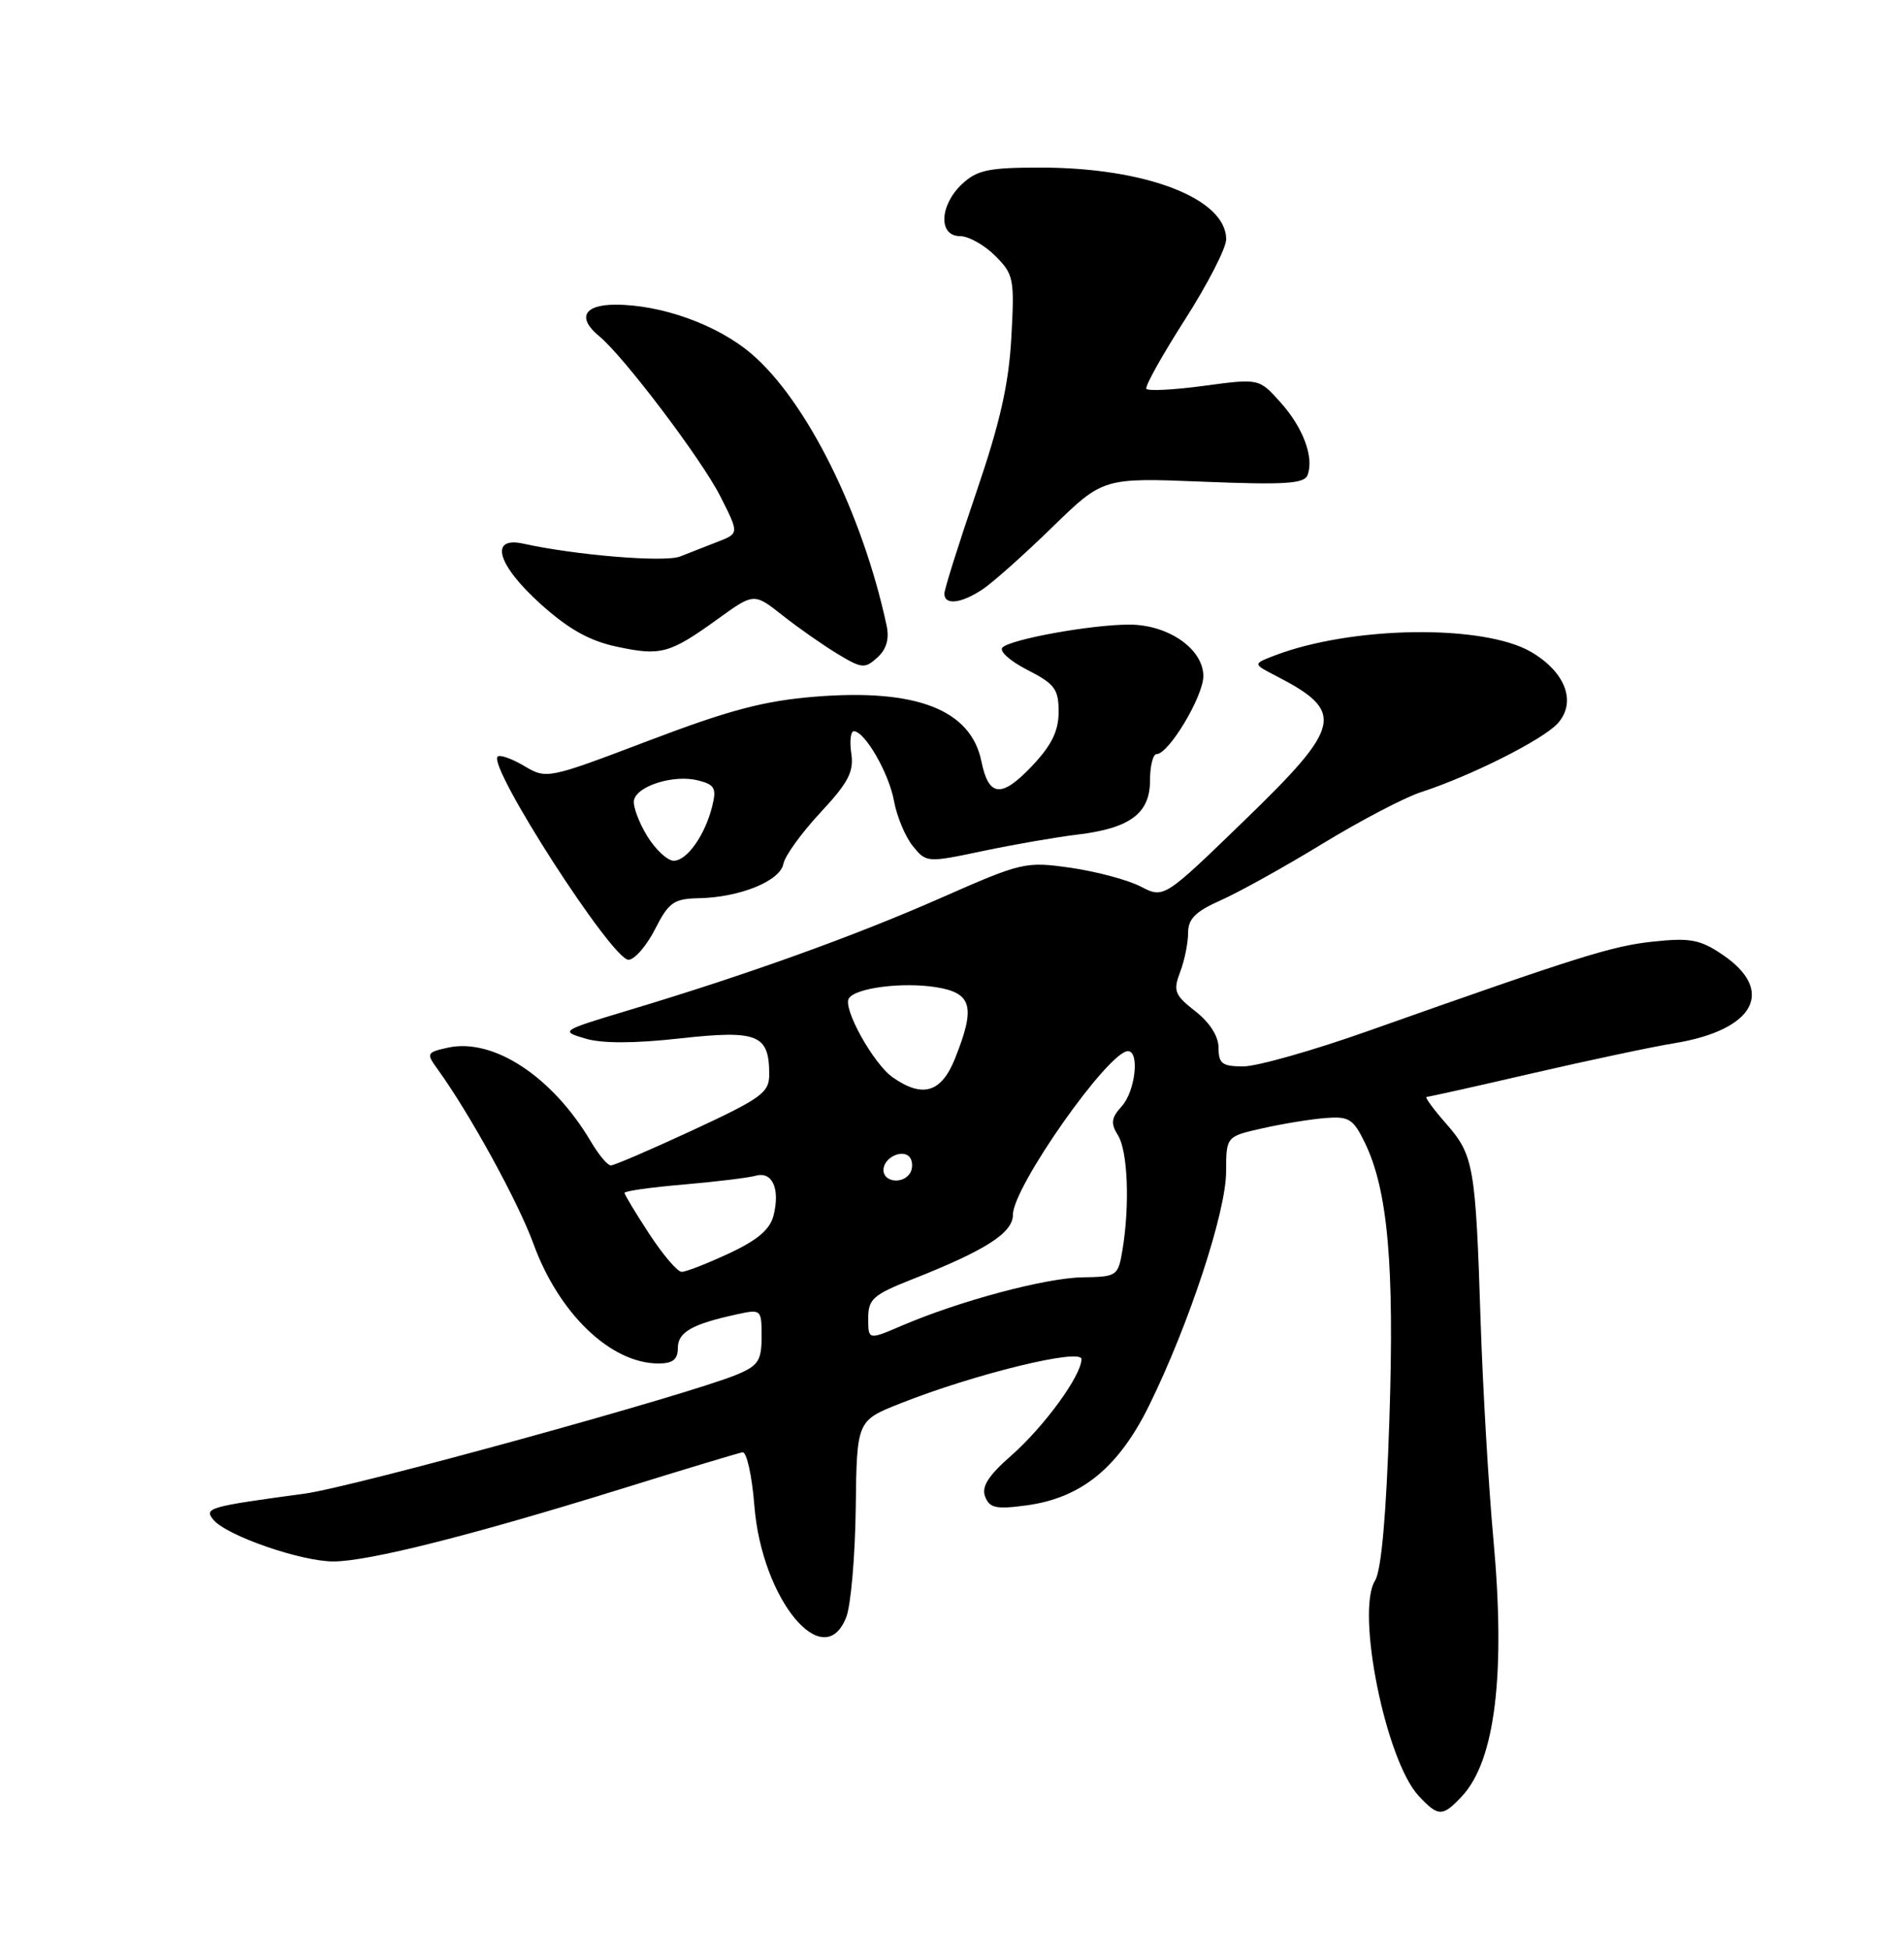 <?xml version="1.0" encoding="UTF-8" standalone="no"?>
<!DOCTYPE svg PUBLIC "-//W3C//DTD SVG 1.1//EN" "http://www.w3.org/Graphics/SVG/1.1/DTD/svg11.dtd" >
<svg xmlns="http://www.w3.org/2000/svg" xmlns:xlink="http://www.w3.org/1999/xlink" version="1.1" viewBox="0 0 250 256">
 <g >
 <path fill="currentColor"
d=" M 191.97 235.80 C 196.33 231.12 197.71 219.75 196.08 202.00 C 195.45 195.12 194.70 182.30 194.41 173.50 C 193.75 153.01 193.51 151.65 189.85 147.48 C 188.17 145.57 187.03 144.00 187.32 144.00 C 187.62 144.00 193.85 142.61 201.18 140.91 C 208.51 139.22 216.92 137.43 219.88 136.95 C 230.41 135.22 233.18 130.04 226.11 125.29 C 223.23 123.35 221.89 123.10 217.11 123.61 C 211.69 124.18 207.51 125.49 179.50 135.40 C 172.35 137.93 165.04 140.00 163.25 140.00 C 160.48 140.00 160.00 139.64 160.00 137.57 C 160.00 136.06 158.86 134.25 156.95 132.76 C 154.22 130.62 154.02 130.09 154.95 127.62 C 155.53 126.11 156.00 123.80 156.00 122.48 C 156.00 120.63 156.96 119.67 160.27 118.20 C 162.62 117.16 168.63 113.83 173.62 110.78 C 178.61 107.74 184.45 104.68 186.60 103.99 C 193.17 101.85 202.59 97.11 204.53 94.97 C 207.04 92.19 205.57 88.24 201.04 85.59 C 194.76 81.93 177.50 82.17 167.33 86.07 C 164.50 87.16 164.50 87.16 167.50 88.71 C 176.66 93.43 176.28 95.24 163.41 107.70 C 152.82 117.96 152.82 117.96 149.78 116.39 C 148.10 115.52 143.98 114.42 140.62 113.93 C 134.65 113.08 134.23 113.17 123.50 117.90 C 112.13 122.91 98.12 127.95 82.50 132.64 C 73.63 135.31 73.55 135.36 76.83 136.34 C 79.04 137.00 83.24 137.00 89.33 136.32 C 99.51 135.20 101.00 135.81 101.00 141.05 C 101.00 143.45 100.00 144.17 90.99 148.36 C 85.49 150.91 80.64 153.00 80.21 153.00 C 79.78 153.00 78.61 151.61 77.61 149.91 C 72.54 141.33 64.78 136.23 58.80 137.54 C 56.01 138.16 55.95 138.29 57.44 140.34 C 61.68 146.20 68.04 157.78 70.05 163.31 C 73.39 172.47 80.21 179.00 86.45 179.00 C 88.34 179.00 89.00 178.48 89.00 176.98 C 89.00 174.89 90.86 173.83 96.75 172.55 C 99.95 171.85 100.00 171.90 100.00 175.47 C 100.00 178.62 99.57 179.28 96.75 180.46 C 90.42 183.10 46.40 195.22 40.00 196.09 C 27.40 197.79 26.74 197.98 28.02 199.52 C 29.75 201.61 39.54 205.00 43.79 204.99 C 48.38 204.98 61.84 201.59 81.50 195.49 C 89.75 192.92 96.95 190.76 97.49 190.66 C 98.04 190.57 98.74 193.73 99.05 197.67 C 100.02 209.97 108.15 219.84 111.11 212.32 C 111.72 210.77 112.28 204.33 112.36 198.01 C 112.50 186.51 112.50 186.51 118.20 184.25 C 127.92 180.39 142.00 176.95 142.00 178.43 C 142.00 180.58 137.11 187.28 132.77 191.10 C 129.76 193.74 128.85 195.17 129.35 196.48 C 129.93 197.98 130.79 198.17 134.77 197.63 C 141.99 196.66 146.88 192.67 150.91 184.46 C 156.13 173.83 160.98 159.09 160.99 153.85 C 161.00 149.20 161.00 149.20 165.75 148.13 C 168.36 147.54 172.07 146.93 174.00 146.78 C 177.12 146.53 177.68 146.88 179.20 150.00 C 182.23 156.22 183.10 166.07 182.43 186.33 C 182.02 198.97 181.37 206.18 180.55 207.50 C 178.00 211.56 181.95 231.11 186.26 235.75 C 188.85 238.54 189.41 238.55 191.97 235.80 Z  M 86.00 122.00 C 87.81 118.45 88.46 117.99 91.77 117.92 C 97.14 117.81 102.44 115.66 102.86 113.41 C 103.06 112.36 105.25 109.33 107.72 106.68 C 111.38 102.75 112.13 101.33 111.78 98.93 C 111.54 97.32 111.69 96.00 112.11 96.00 C 113.55 96.00 116.73 101.51 117.39 105.18 C 117.76 107.20 118.87 109.85 119.85 111.07 C 121.63 113.26 121.71 113.27 129.07 111.72 C 133.16 110.86 138.72 109.90 141.44 109.57 C 148.36 108.75 151.00 106.79 151.00 102.48 C 151.00 100.56 151.39 99.00 151.86 99.00 C 153.46 99.00 158.00 91.42 158.00 88.76 C 158.00 85.20 153.40 82.00 148.28 82.00 C 143.31 82.00 132.77 83.90 131.63 85.00 C 131.15 85.46 132.61 86.78 134.88 87.94 C 138.49 89.78 139.00 90.46 139.00 93.45 C 139.00 95.96 138.09 97.82 135.54 100.53 C 131.50 104.80 129.82 104.66 128.86 99.95 C 127.47 93.17 120.33 90.39 107.04 91.46 C 100.35 92.00 95.78 93.20 85.19 97.23 C 71.89 102.28 71.78 102.30 68.83 100.56 C 67.20 99.59 65.63 99.04 65.34 99.33 C 64.02 100.64 80.35 126.00 82.52 126.00 C 83.31 126.00 84.88 124.20 86.00 122.00 Z  M 116.41 82.11 C 113.25 67.41 105.92 52.66 98.69 46.47 C 94.25 42.66 86.89 40.00 80.82 40.00 C 76.65 40.00 75.75 41.73 78.67 44.13 C 81.87 46.75 92.11 60.28 94.57 65.14 C 97.05 70.03 97.05 70.03 94.27 71.11 C 92.75 71.70 90.50 72.58 89.29 73.06 C 87.26 73.85 75.65 72.90 68.75 71.38 C 64.18 70.36 65.26 74.15 71.02 79.33 C 74.66 82.60 77.41 84.14 80.99 84.90 C 86.77 86.14 87.91 85.83 94.25 81.26 C 99.00 77.83 99.00 77.83 102.75 80.79 C 104.81 82.42 108.06 84.69 109.96 85.84 C 113.15 87.77 113.56 87.81 115.19 86.33 C 116.40 85.24 116.79 83.88 116.41 82.11 Z  M 129.03 77.36 C 130.39 76.45 134.50 72.79 138.17 69.21 C 144.85 62.71 144.85 62.71 158.00 63.24 C 168.66 63.67 171.25 63.51 171.68 62.38 C 172.57 60.07 171.12 56.16 168.14 52.83 C 165.32 49.68 165.32 49.68 158.10 50.65 C 154.14 51.19 150.72 51.36 150.52 51.04 C 150.32 50.71 152.60 46.63 155.58 41.97 C 158.56 37.31 161.00 32.57 161.00 31.42 C 161.00 26.07 150.47 22.00 136.60 22.00 C 129.79 22.00 128.29 22.32 126.31 24.17 C 123.35 26.96 123.19 31.00 126.05 31.00 C 127.17 31.00 129.25 32.16 130.67 33.58 C 133.11 36.02 133.22 36.59 132.79 44.33 C 132.45 50.47 131.30 55.53 128.17 64.69 C 125.88 71.39 124.00 77.35 124.00 77.94 C 124.00 79.49 126.20 79.24 129.03 77.36 Z  M 114.00 173.08 C 114.00 170.54 114.63 169.99 119.75 167.96 C 129.42 164.15 133.00 161.86 133.00 159.47 C 133.00 155.83 145.54 138.00 148.10 138.00 C 149.66 138.00 149.07 143.26 147.29 145.23 C 145.90 146.77 145.81 147.47 146.79 149.04 C 148.08 151.10 148.36 158.19 147.39 164.06 C 146.81 167.53 146.68 167.62 142.15 167.69 C 137.28 167.77 126.03 170.77 118.45 174.02 C 114.00 175.93 114.00 175.93 114.00 173.08 Z  M 85.25 161.99 C 83.46 159.26 82.00 156.83 82.00 156.60 C 82.00 156.36 85.49 155.87 89.75 155.51 C 94.01 155.14 98.29 154.62 99.25 154.35 C 101.41 153.75 102.45 156.08 101.57 159.56 C 101.11 161.41 99.47 162.80 95.72 164.55 C 92.85 165.89 90.05 166.98 89.50 166.97 C 88.95 166.97 87.04 164.73 85.25 161.99 Z  M 116.00 153.61 C 116.00 151.91 118.70 150.71 119.53 152.04 C 119.85 152.57 119.84 153.45 119.50 154.00 C 118.58 155.50 116.00 155.21 116.00 153.61 Z  M 117.21 141.43 C 114.69 139.67 110.64 132.39 111.45 131.08 C 112.31 129.69 118.49 128.90 122.90 129.60 C 127.65 130.36 128.12 132.16 125.39 138.98 C 123.60 143.45 121.14 144.19 117.21 141.43 Z  M 84.97 109.75 C 83.88 107.96 83.10 105.86 83.24 105.08 C 83.59 103.18 88.47 101.65 91.64 102.45 C 93.83 103.00 94.10 103.47 93.53 105.79 C 92.59 109.62 90.21 113.00 88.46 113.00 C 87.64 113.00 86.07 111.54 84.97 109.75 Z "/>
</g>
</svg>